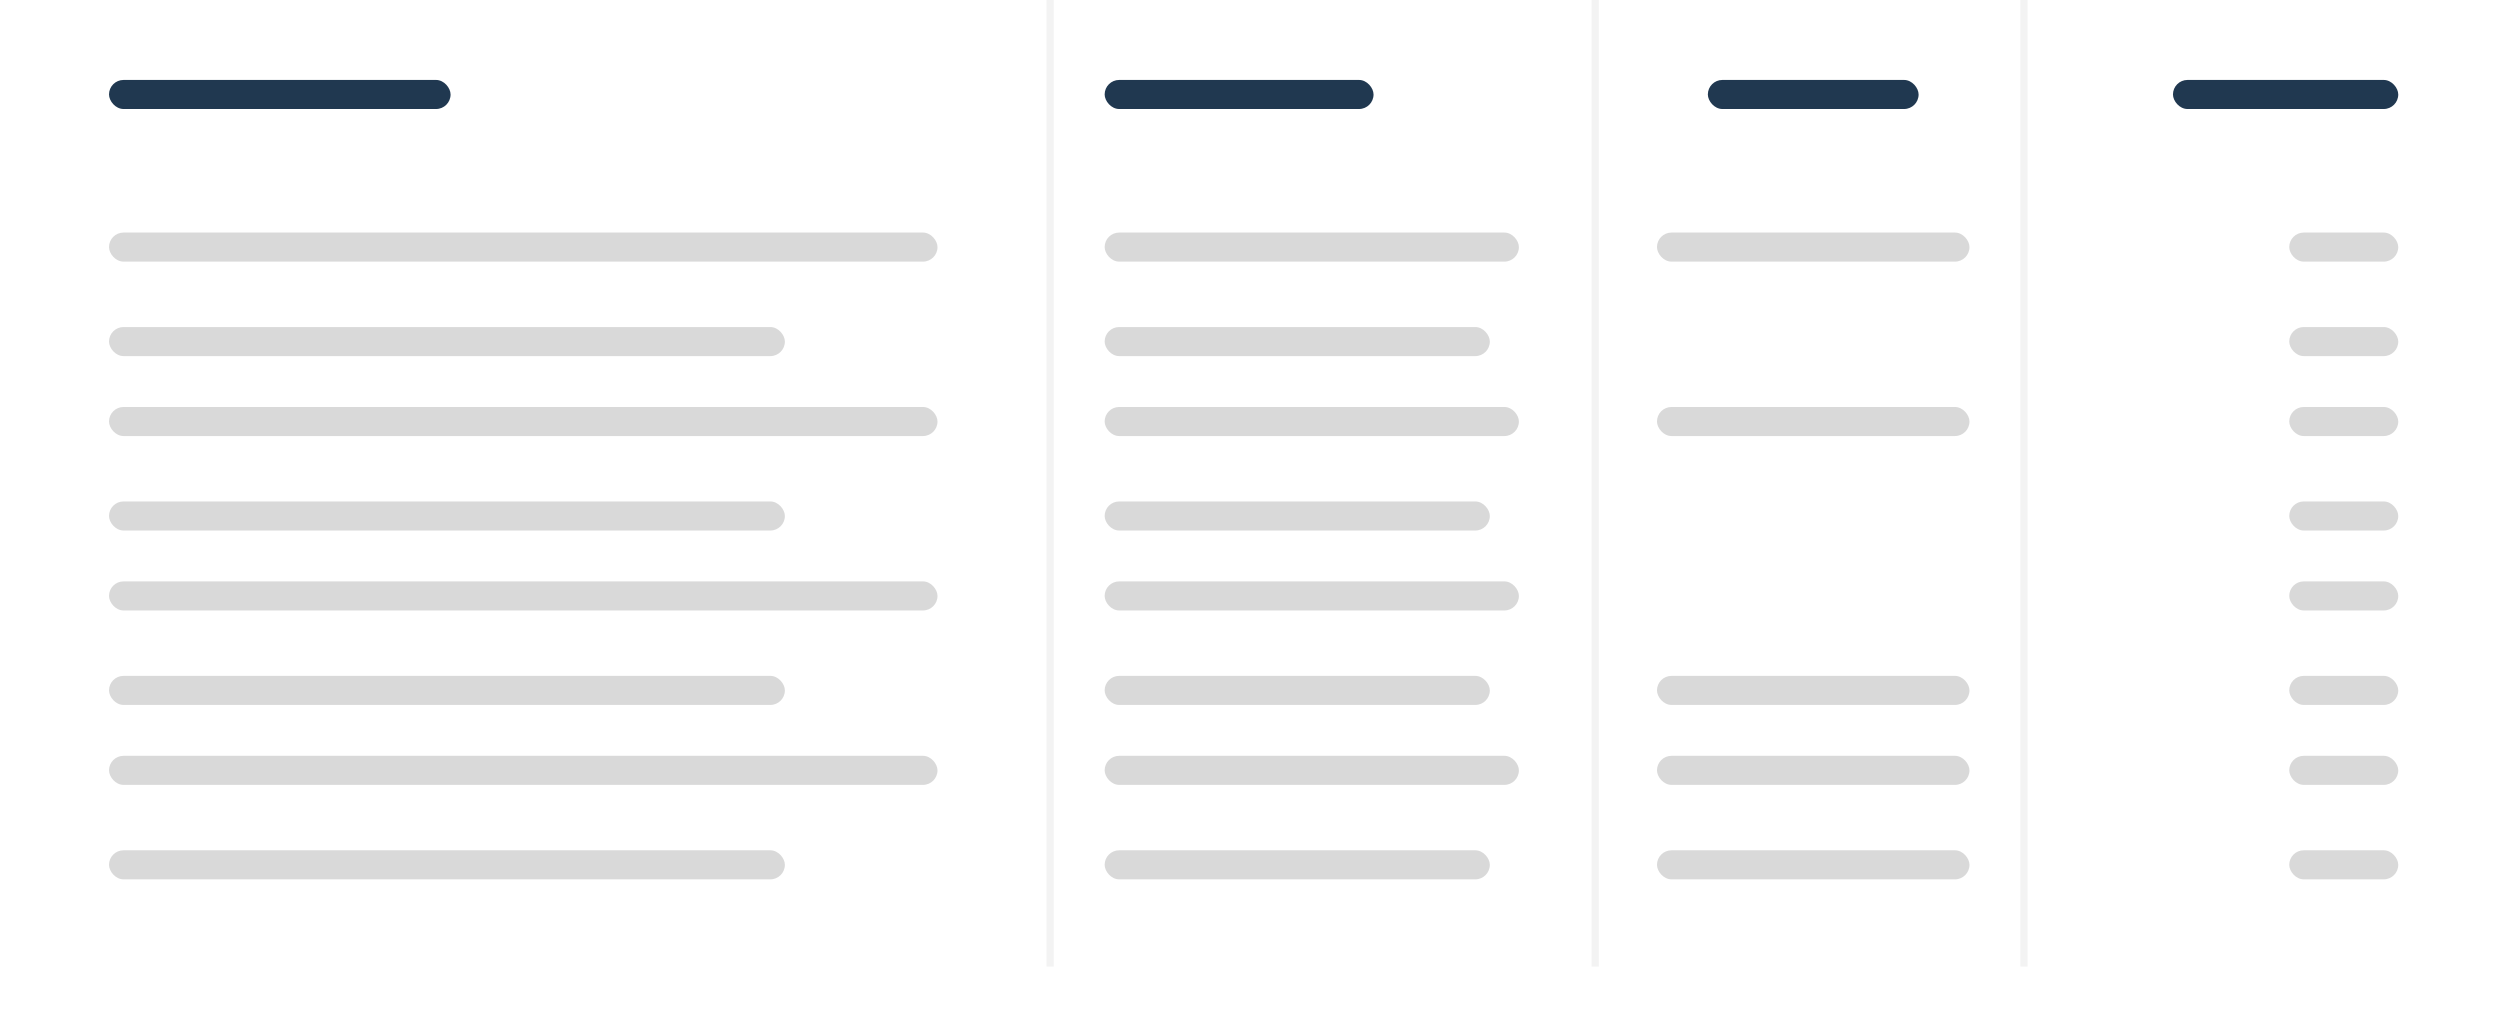 <svg width="344" height="139" viewBox="0 0 344 139" fill="none" xmlns="http://www.w3.org/2000/svg">
<g filter="url(#filter0_d_703_124)">
<path d="M4 25H340V123C340 128.523 335.523 133 330 133H14C8.477 133 4 128.523 4 123V25Z" fill="white"/>
</g>
<path d="M4 10C4 4.477 8.477 0 14 0H330C335.523 0 340 4.477 340 10V25H4V10Z" fill="white" fill-opacity="0.6"/>
<path d="M31.75 73.642C31.75 72.514 31.566 71.432 31.238 70.634C30.909 69.836 30.464 69.388 30 69.388C29.536 69.388 29.091 69.836 28.763 70.634C28.435 71.432 28.25 72.514 28.25 73.642V77.289C28.249 77.371 28.254 77.453 28.266 77.529C28.278 77.606 28.296 77.676 28.32 77.735C28.343 77.794 28.371 77.841 28.402 77.873C28.433 77.905 28.466 77.922 28.5 77.922H31.5C31.567 77.922 31.63 77.858 31.677 77.743C31.724 77.629 31.75 77.475 31.75 77.314V73.642Z" fill="white"/>
<path d="M42 60.902C42 59.612 41.789 58.375 41.414 57.463C41.039 56.551 40.53 56.039 40 56.039H20C19.47 56.039 18.961 56.551 18.586 57.463C18.211 58.375 18 59.612 18 60.902V78.675C18.019 87.016 19.203 95.094 21.358 101.583C23.512 108.073 26.511 112.589 29.86 114.392C29.926 114.416 29.994 114.416 30.06 114.392C30.126 114.415 30.194 114.415 30.26 114.392C33.605 112.518 36.588 107.936 38.721 101.398C40.855 94.86 42.011 86.753 42 78.408V60.902ZM25.5 93.701V80.353C25.5 79.708 25.605 79.09 25.793 78.633C25.98 78.178 26.235 77.921 26.5 77.921H26.75V73.642C26.75 71.546 27.092 69.537 27.702 68.055C28.311 66.573 29.138 65.74 30 65.74C30.862 65.74 31.689 66.573 32.298 68.055C32.908 69.537 33.25 71.546 33.25 73.642V77.921H33.5C33.765 77.921 34.02 78.178 34.207 78.633C34.395 79.09 34.5 79.708 34.5 80.353V93.725C34.5 94.37 34.395 94.989 34.207 95.445C34.02 95.9 33.765 96.157 33.5 96.157H26.5C26.368 96.157 26.237 96.093 26.115 95.969C25.993 95.846 25.882 95.664 25.789 95.436C25.696 95.208 25.623 94.937 25.573 94.639C25.524 94.341 25.499 94.022 25.5 93.701V93.701Z" fill="white"/>
<path d="M30 91.27C30.69 91.27 31.25 89.909 31.25 88.231C31.25 86.552 30.69 85.191 30 85.191C29.31 85.191 28.75 86.552 28.75 88.231C28.75 89.909 29.31 91.27 30 91.27Z" fill="white"/>
<line x1="144.5" y1="2.18558e-08" x2="144.5" y2="133" stroke="black" stroke-opacity="0.05"/>
<line x1="219.5" y1="2.18558e-08" x2="219.5" y2="133" stroke="black" stroke-opacity="0.05"/>
<line x1="278.5" y1="2.18558e-08" x2="278.5" y2="133" stroke="black" stroke-opacity="0.05"/>
<rect x="15" y="32" width="114" height="4" rx="2" fill="#D9D9D9"/>
<rect x="15" y="56" width="114" height="4" rx="2" fill="#D9D9D9"/>
<rect x="15" y="80" width="114" height="4" rx="2" fill="#D9D9D9"/>
<rect x="15" y="104" width="114" height="4" rx="2" fill="#D9D9D9"/>
<rect x="15" y="45" width="93" height="4" rx="2" fill="#D9D9D9"/>
<rect x="15" y="69" width="93" height="4" rx="2" fill="#D9D9D9"/>
<rect x="15" y="93" width="93" height="4" rx="2" fill="#D9D9D9"/>
<rect x="15" y="117" width="93" height="4" rx="2" fill="#D9D9D9"/>
<rect x="15" y="11" width="47" height="4" rx="2" fill="#203850"/>
<rect x="152" y="32" width="57" height="4" rx="2" fill="#D9D9D9"/>
<rect x="152" y="56" width="57" height="4" rx="2" fill="#D9D9D9"/>
<rect x="152" y="80" width="57" height="4" rx="2" fill="#D9D9D9"/>
<rect x="152" y="104" width="57" height="4" rx="2" fill="#D9D9D9"/>
<rect x="152" y="45" width="53" height="4" rx="2" fill="#D9D9D9"/>
<rect x="152" y="69" width="53" height="4" rx="2" fill="#D9D9D9"/>
<rect x="152" y="93" width="53" height="4" rx="2" fill="#D9D9D9"/>
<rect x="152" y="117" width="53" height="4" rx="2" fill="#D9D9D9"/>
<rect x="152" y="11" width="37" height="4" rx="2" fill="#203850"/>
<rect x="228" y="32" width="43" height="4" rx="2" fill="#D9D9D9"/>
<rect x="228" y="56" width="43" height="4" rx="2" fill="#D9D9D9"/>
<rect x="228" y="104" width="43" height="4" rx="2" fill="#D9D9D9"/>
<rect x="228" y="93" width="43" height="4" rx="2" fill="#D9D9D9"/>
<rect x="228" y="117" width="43" height="4" rx="2" fill="#D9D9D9"/>
<rect x="235" y="11" width="29" height="4" rx="2" fill="#203850"/>
<rect x="315" y="32" width="15" height="4" rx="2" fill="#D9D9D9"/>
<rect x="315" y="56" width="15" height="4" rx="2" fill="#D9D9D9"/>
<rect x="315" y="80" width="15" height="4" rx="2" fill="#D9D9D9"/>
<rect x="315" y="104" width="15" height="4" rx="2" fill="#D9D9D9"/>
<rect x="315" y="45" width="15" height="4" rx="2" fill="#D9D9D9"/>
<rect x="315" y="69" width="15" height="4" rx="2" fill="#D9D9D9"/>
<rect x="315" y="93" width="15" height="4" rx="2" fill="#D9D9D9"/>
<rect x="315" y="117" width="15" height="4" rx="2" fill="#D9D9D9"/>
<rect x="299" y="11" width="31" height="4" rx="2" fill="#203850"/>
<defs>
<filter id="filter0_d_703_124" x="0" y="23" width="344" height="116" filterUnits="userSpaceOnUse" color-interpolation-filters="sRGB">
<feFlood flood-opacity="0" result="BackgroundImageFix"/>
<feColorMatrix in="SourceAlpha" type="matrix" values="0 0 0 0 0 0 0 0 0 0 0 0 0 0 0 0 0 0 127 0" result="hardAlpha"/>
<feOffset dy="2"/>
<feGaussianBlur stdDeviation="2"/>
<feComposite in2="hardAlpha" operator="out"/>
<feColorMatrix type="matrix" values="0 0 0 0 0 0 0 0 0 0 0 0 0 0 0 0 0 0 0.15 0"/>
<feBlend mode="normal" in2="BackgroundImageFix" result="effect1_dropShadow_703_124"/>
<feBlend mode="normal" in="SourceGraphic" in2="effect1_dropShadow_703_124" result="shape"/>
</filter>
</defs>
</svg>
